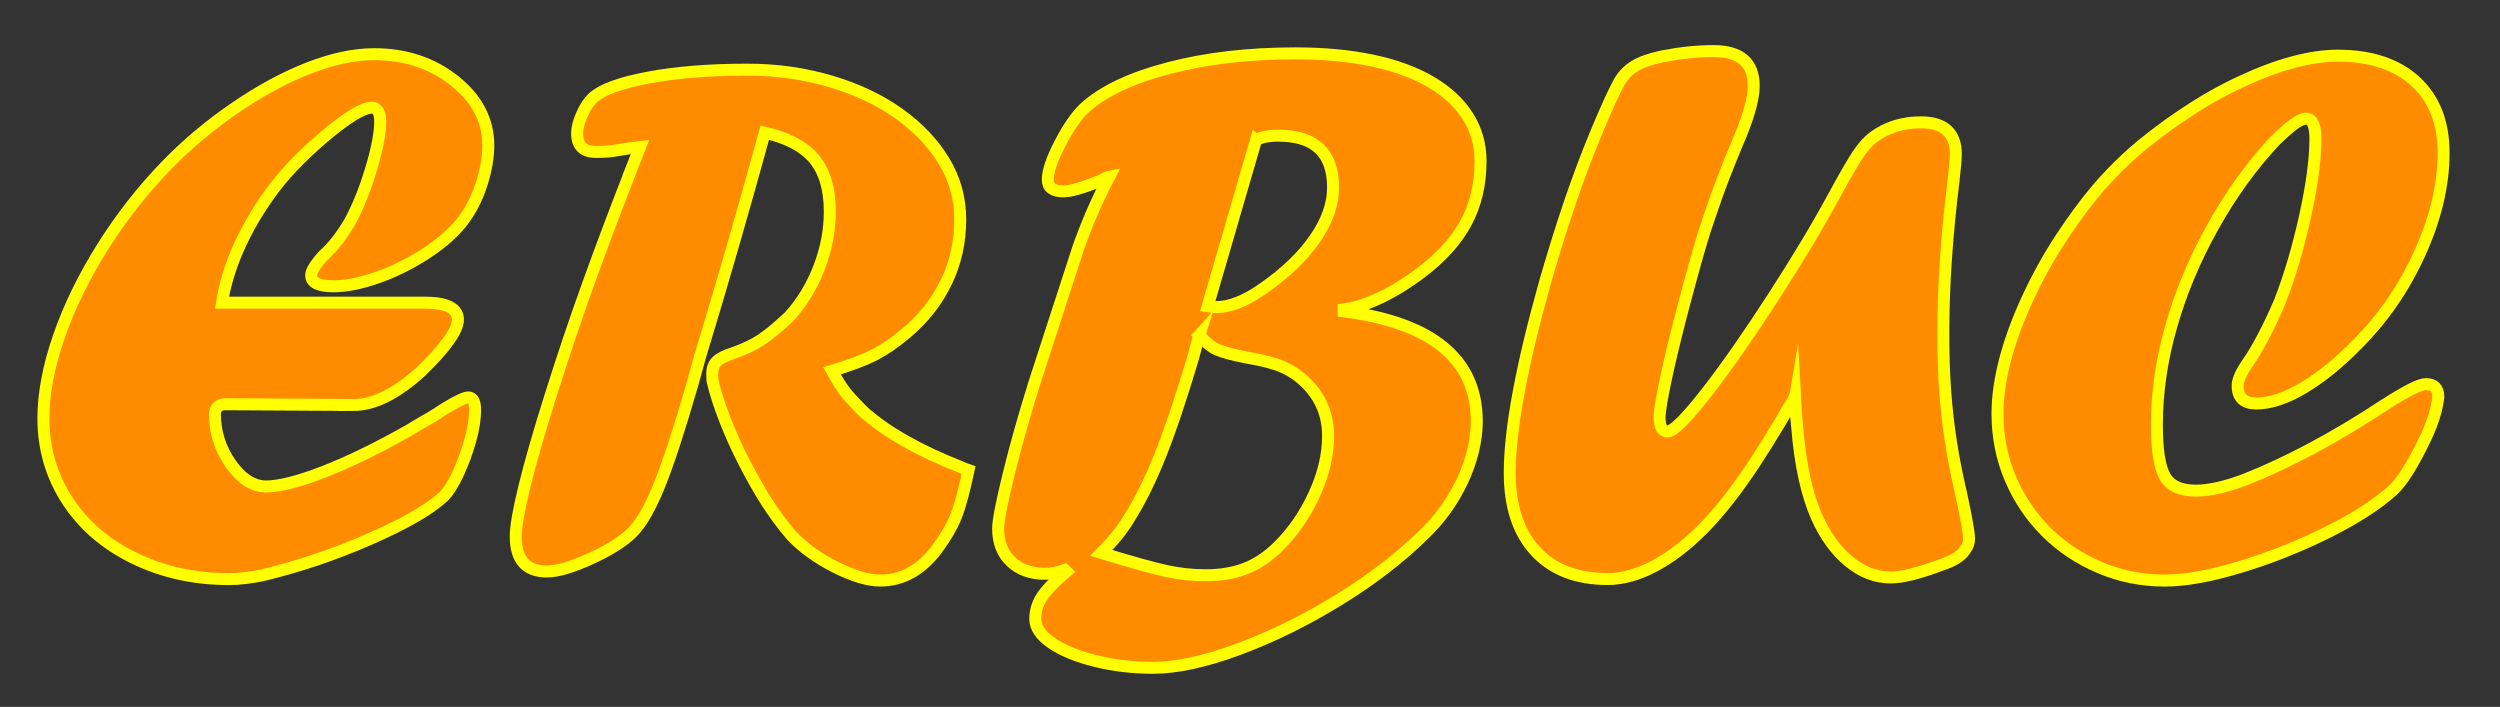 <?xml version="1.0" encoding="UTF-8"?>
<svg id="Capa_1" data-name="Capa 1" xmlns="http://www.w3.org/2000/svg" viewBox="0 0 626 177">
  <rect x="0" y="0" width="626" height="177" fill="#333333" stroke="none"/>
  <defs>
    <style>
      .cls-1 {
        fill: #ff8b00;
        stroke: #ff0;
        stroke-miterlimit: 10;
        stroke-width: 3px;
      }
    </style>
  </defs>
  <path class="cls-1" d="M88.47,101.4l-32.29-.18c-1.31,0-2.37,1.05-2.37,2.36h0c0,4.62,1.33,8.82,3.99,12.58,2.66,3.77,5.6,5.65,8.83,5.65s8.06-1.2,14.29-3.61c6.24-2.41,13.34-5.86,21.32-10.35l3.32-1.99c1.71-.95,3.01-1.72,3.9-2.31.76-.51,1.53-1.02,2.32-1.49,2.83-1.7,4.66-2.55,5.47-2.55,1.14,0,1.71,1.04,1.71,3.13,0,2.28-.41,4.88-1.24,7.79-.82,2.91-1.87,5.71-3.13,8.4-1.27,2.69-2.53,4.61-3.8,5.75-3.61,3.23-9.78,6.74-18.52,10.54-8.74,3.8-17.6,6.78-26.59,8.93-3.04.63-5.83.95-8.36.95-8.68,0-16.61-1.76-23.79-5.27-7.19-3.51-12.76-8.34-16.72-14.48-3.96-6.14-5.94-12.98-5.94-20.51,0-6.2,1.3-13.04,3.89-20.51,2.6-7.47,6.24-14.93,10.92-22.37,4.68-7.44,9.97-14.2,15.86-20.28,5.13-5.32,10.86-10.15,17.19-14.48,6.33-4.34,12.49-7.68,18.47-10.02,5.98-2.34,11.48-3.51,16.48-3.51,7.85,0,14.58,2.23,20.18,6.7,5.6,4.46,8.41,9.86,8.41,16.19,0,2.79-.51,5.83-1.52,9.12-1.01,3.29-2.37,6.17-4.08,8.64-1.77,2.66-4.4,5.26-7.88,7.79-3.48,2.53-7.41,4.72-11.78,6.55-5.26,2.09-9.75,3.13-13.49,3.13s-5.6-.92-5.6-2.75c0-1.08,1.04-2.75,3.13-5.03,2.28-2.03,4.46-4.81,6.55-8.36,2.03-3.74,3.8-8.14,5.32-13.2,1.52-5.06,2.28-9.02,2.28-11.87,0-2.34-.7-3.51-2.09-3.51-2.22,0-6.21,2.44-11.97,7.31-5.76,4.88-10.32,9.69-13.68,14.44-3.17,4.43-5.76,8.94-7.79,13.53-2.03,4.59-3.39,9.1-4.08,13.53h50.72c5.57,0,8.36,1.42,8.36,4.27,0,2.66-3.1,7-9.31,13.01-6.14,5.57-11.78,8.36-16.91,8.36Z"/>
  <path class="cls-1" d="M157.71,43.27l2.56-6.46c-1.9.19-3.86.47-5.89.85-1.27.25-3.01.38-5.22.38-3.1,0-4.65-1.55-4.65-4.65,0-1.33.39-2.9,1.19-4.7.79-1.8,1.69-3.18,2.71-4.13,2.22-2.09,6.85-3.8,13.91-5.13,7.06-1.33,15.34-1.99,24.84-1.99,7.28,0,14.23.98,20.85,2.94,6.62,1.96,12.33,4.67,17.14,8.12,4.81,3.45,8.56,7.41,11.25,11.87,2.69,4.46,4.04,9.32,4.04,14.58,0,5.64-1.17,10.87-3.51,15.72-2.34,4.84-5.67,9.07-9.97,12.68-2.85,2.41-5.51,4.24-7.98,5.51-2.47,1.27-6.02,2.6-10.64,3.99,1.2,2.22,2.26,3.93,3.18,5.13.92,1.2,2.45,2.88,4.61,5.03,5.7,5.13,13.87,9.78,24.5,13.96.51.25,1.14.51,1.9.76-1.14,5.38-2.22,9.31-3.23,11.78-1.01,2.47-2.6,5.16-4.75,8.07-3.93,5.19-8.64,7.79-14.15,7.79-3.04,0-6.79-1.12-11.25-3.37s-8.12-4.89-10.97-7.93c-2.22-2.59-4.26-5.35-6.13-8.26-1.87-2.91-3.75-6.22-5.65-9.92-1.9-3.7-3.53-7.31-4.89-10.83-1.36-3.51-2.36-6.6-2.99-9.26-.13-.51-.19-1.23-.19-2.18,0-1.33.38-2.37,1.14-3.13.76-.76,2.15-1.46,4.18-2.09,2.85-1.01,5.19-2.14,7.03-3.37,1.84-1.23,4.15-3.15,6.93-5.75,3.17-3.48,5.65-7.55,7.46-12.2,1.8-4.65,2.71-9.35,2.71-14.1,0-5.63-1.29-10.02-3.88-13.15-2.59-3.13-6.72-5.33-12.4-6.6-5.45,19.82-10.84,38.46-16.17,55.93l-2,7.22c-3.3,11.4-6.07,19.85-8.32,25.36-2.25,5.51-4.48,9.37-6.7,11.58-2.22,2.22-5.67,4.4-10.36,6.55-4.69,2.15-8.36,3.23-11.02,3.23-5.2,0-7.79-2.91-7.79-8.74,0-2.41.71-6.54,2.14-12.39,1.42-5.86,3.62-13.52,6.6-22.98,2.98-9.47,6.09-18.73,9.35-27.78,3.26-9.05,6.76-18.36,10.5-27.92Z"/>
  <path class="cls-1" d="M258.85,96.36l11.11-34.19c2.15-6.14,4.75-12.12,7.79-17.95-.32.06-1.04.41-2.18,1.04-4.37,1.77-7.47,2.66-9.31,2.66-2.6,0-3.89-.98-3.89-2.94,0-2.09,1.01-5.1,3.04-9.02,2.03-3.93,4.05-6.87,6.08-8.83,4.62-4.24,11.66-7.6,21.13-10.07,9.46-2.47,20.05-3.7,31.77-3.7,7.09,0,13.5.6,19.23,1.8,5.73,1.2,10.62,2.99,14.67,5.37,4.05,2.37,7.14,5.24,9.26,8.6,2.12,3.36,3.18,7.09,3.18,11.21,0,5.76-1.2,10.89-3.61,15.39-2.41,4.5-6.21,8.71-11.4,12.63-5.76,4.31-11.21,7.16-16.34,8.55-.57.19-1.55.38-2.94.57v.47c22.22,2.85,33.34,12.03,33.34,27.54,0,3.1-.52,6.33-1.57,9.69-1.04,3.36-2.56,6.65-4.56,9.88-1.99,3.23-4.39,6.17-7.17,8.83-6.02,5.89-13.15,11.36-21.42,16.43-8.26,5.06-16.57,9.15-24.93,12.25-8.36,3.1-15.51,4.65-21.46,4.65-5,0-9.8-.57-14.39-1.71-4.59-1.14-8.25-2.64-10.97-4.51-2.72-1.87-4.08-3.88-4.08-6.03,0-1.96.55-3.8,1.66-5.51,1.11-1.71,3.15-3.83,6.13-6.36l-.38-.38c-1.71.63-3.39.95-5.03.95-3.48,0-6.3-1.01-8.45-3.04-2.15-2.03-3.23-4.78-3.23-8.26,0-1.96.89-6.54,2.66-13.72,1.77-7.19,3.86-14.61,6.27-22.27ZM300.3,83.93c-.26.82-.51,1.74-.77,2.75s-.51,1.96-.76,2.85c-2.99,10.06-5.74,18.23-8.24,24.5-2.5,6.27-5.15,11.59-7.93,15.96-1.58,2.66-3.86,5.48-6.84,8.45,7.66,2.34,13.12,3.86,16.38,4.56,3.26.7,6.51,1.04,9.73,1.04,3.74,0,7.04-.55,9.93-1.66,2.88-1.11,5.59-2.9,8.12-5.37,3.74-3.67,6.78-8.04,9.12-13.11,2.34-5.07,3.51-9.97,3.51-14.72,0-5.19-1.8-9.59-5.41-13.2-1.77-1.77-3.75-3.13-5.93-4.08-2.18-.95-5.2-1.74-9.06-2.37-3.54-.69-6.01-1.36-7.4-1.99-1.39-.63-2.88-1.83-4.46-3.6ZM314.5,35.1l-12.1,41.6c.76.13,1.51.19,2.27.19,3.34,0,7.22-1.55,11.63-4.65,5.55-3.86,9.85-7.99,12.91-12.39,3.06-4.4,4.59-8.69,4.59-12.87,0-8.67-4.56-13.01-13.68-13.01-2.53,0-4.4.38-5.61,1.14Z"/>
  <path class="cls-1" d="M449.47,99.69h.19-.38c-4.81,8.36-9.02,15.1-12.63,20.23-3.61,5.13-7.06,9.34-10.35,12.63-4.05,4.05-8.11,7.14-12.16,9.26-4.05,2.12-7.92,3.18-11.59,3.18-7.73,0-13.74-2.33-18.05-6.98-4.31-4.65-6.46-11.19-6.46-19.61,0-10.89,2.98-26.91,8.93-48.06,2.03-7.03,4.08-13.61,6.17-19.75,2.09-6.14,4.34-12.09,6.74-17.86,2.41-5.76,4.28-9.84,5.61-12.25.95-1.65,2.23-2.96,3.85-3.94,1.61-.98,3.91-1.79,6.89-2.42,4.56-.89,8.84-1.33,12.83-1.33,6.72,0,10.07,2.91,10.07,8.74,0,3.29-1.42,8.2-4.27,14.72-2.59,6.21-4.65,11.59-6.17,16.15-.13.38-.35,1.03-.67,1.95-.32.92-.7,2.04-1.14,3.37-1.2,3.8-2.82,9.5-4.84,17.1-2.03,7.6-3.61,14.06-4.76,19.37-1.15,5.32-1.72,8.77-1.72,10.35,0,2.34.66,3.51,1.99,3.51,1.45,0,4.75-3.29,9.88-9.88,4.87-6.27,10.43-14.23,16.67-23.89,6.24-9.65,11.38-18.25,15.43-25.79,2.66-4.87,4.61-8.22,5.84-10.02,1.23-1.8,2.48-3.18,3.75-4.13,3.35-2.47,7.31-3.7,11.87-3.7,5.82,0,8.74,2.66,8.74,7.98,0,1.08-.19,3.29-.57,6.65-1.71,13.8-2.56,26.56-2.56,38.27,0,5.32.16,10.13.47,14.44.32,4.31.79,8.52,1.43,12.63.63,4.12,1.49,8.45,2.56,13.01,1.33,6.14,1.99,9.91,1.99,11.3,0,1.01-.35,1.96-1.04,2.85-1.01,1.52-3.01,2.75-5.98,3.7-5.51,2.09-9.72,3.13-12.63,3.13-3.67,0-7.14-1.33-10.4-3.99-3.26-2.66-5.97-6.39-8.12-11.21-2.47-5.63-4.08-13.01-4.84-22.13-.19-1.52-.38-4.05-.57-7.6Z"/>
  <path class="cls-1" d="M570.85,75.57c2.47-6.33,4.57-13.44,6.32-21.32,1.74-7.88,2.61-14.39,2.61-19.52,0-3.36-.79-5.03-2.37-5.03-1.46,0-4.12,1.93-7.98,5.79-5.76,6.21-10.89,13.34-15.39,21.42-4.5,8.07-7.95,16.32-10.35,24.74-2.41,8.42-3.61,16.65-3.61,24.69,0,6.33.68,10.67,2.04,13.01,1.36,2.34,3.94,3.51,7.74,3.51,3.29,0,7.38-.92,12.25-2.75,11.02-4.37,22.67-10.6,34.95-18.71,5.44-3.48,8.89-5.22,10.35-5.22,2.09,0,3.13,1.04,3.13,3.13v.19c-.32,2.85-1.3,6.08-2.94,9.69-3.29,6.97-6.14,11.52-8.55,13.68-4.05,3.61-9.61,7.16-16.67,10.64-7.06,3.48-14.29,6.33-21.7,8.55-7.41,2.22-13.61,3.32-18.62,3.32-5.76,0-11.21-1.09-16.34-3.28-5.13-2.18-9.59-5.18-13.39-8.97-3.8-3.8-6.78-8.23-8.93-13.3-2.15-5.06-3.23-10.48-3.23-16.24,0-4.37.7-9.1,2.09-14.2,1.39-5.1,3.42-10.43,6.08-16,2.66-5.57,5.67-10.79,9.02-15.67,1.96-2.91,4-5.7,6.13-8.36,2.12-2.66,4.46-5.25,7.03-7.79,2.56-2.53,5.37-4.97,8.41-7.31,3.04-2.34,5.82-4.34,8.36-5.98,4.43-2.98,9.02-5.57,13.77-7.79,4.75-2.22,9.15-3.86,13.2-4.94,4.05-1.08,7.76-1.61,11.11-1.61,8.29,0,14.78,2.15,19.47,6.46,4.68,4.31,7.03,10.26,7.03,17.86,0,7.98-1.96,16.32-5.89,25.03-3.93,8.71-9.15,16.32-15.67,22.84-4.5,4.62-8.96,8.26-13.39,10.92-4.43,2.66-8.42,3.99-11.97,3.99-3.1,0-4.65-1.49-4.65-4.46,0-1.39.85-3.32,2.57-5.79,2.4-3.42,5.06-8.48,7.98-15.2Z"/>
</svg>